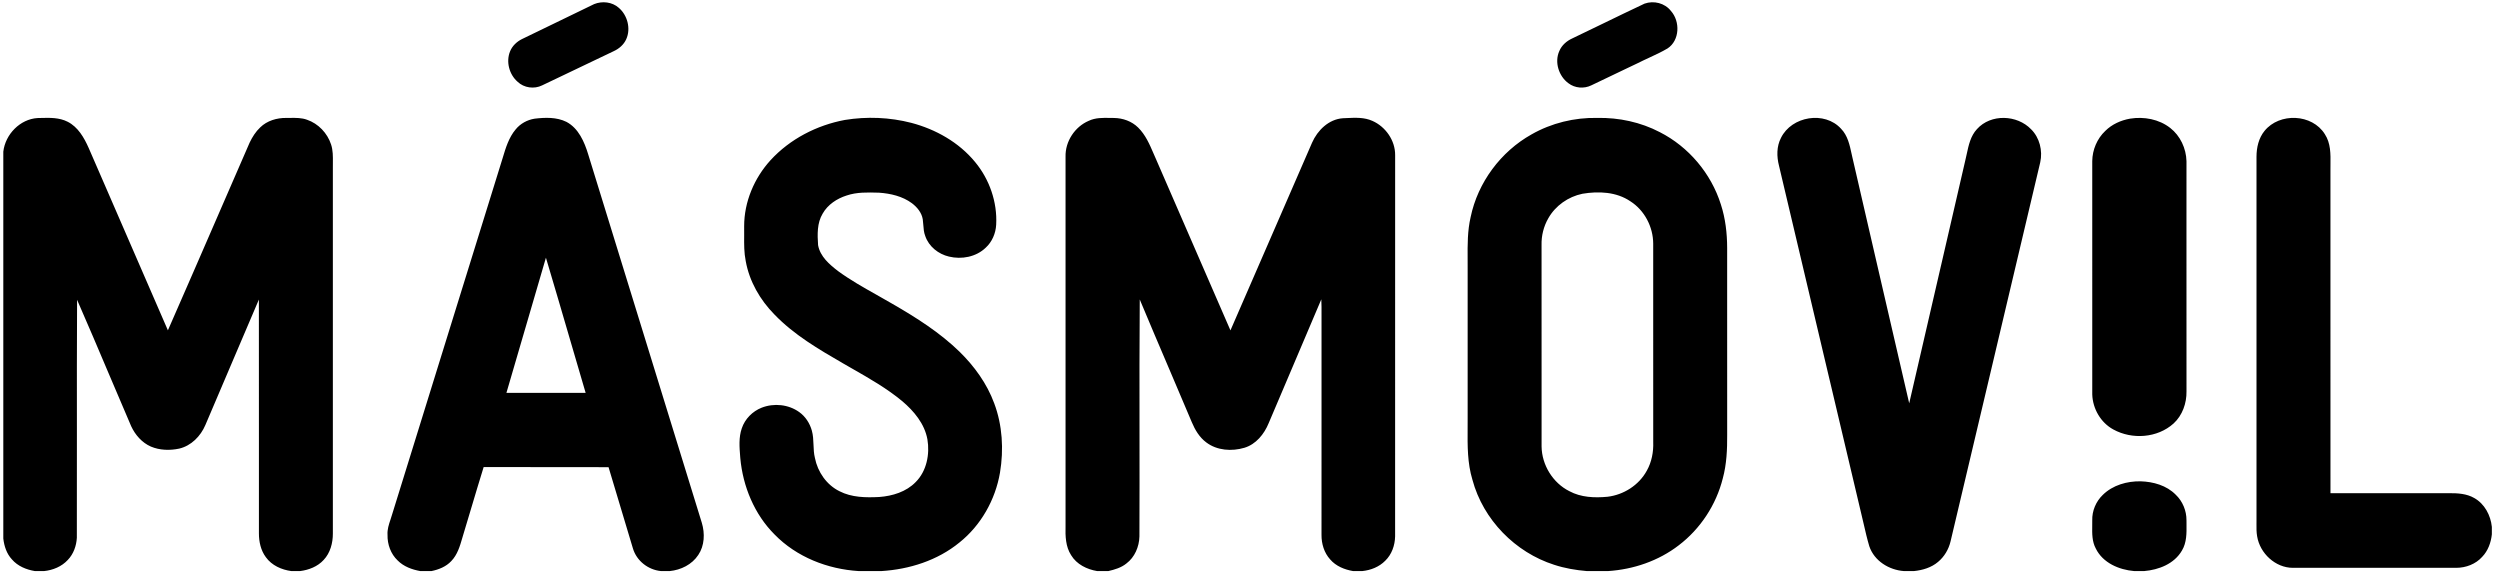 <svg
  width="270"
  height="62"
  viewBox="0 0 270 62"
  fill="none"
  xmlns="http://www.w3.org/2000/svg"
  role="img"
>
  <title>Logo MásMóvil</title>
  <path
    fill-rule="evenodd"
    clip-rule="evenodd"
    d="M180.461 1.183C179.798 0.327 178.607 0.039 177.614 0.391C176.106 1.098 174.606 1.827 173.106 2.555V2.555C172.006 3.09 170.906 3.624 169.8 4.151C169.205 4.422 168.668 4.885 168.409 5.506C167.858 6.711 168.352 8.237 169.393 8.992C170.091 9.529 171.083 9.603 171.866 9.216C173.011 8.663 174.159 8.116 175.307 7.569V7.569L175.31 7.567C175.833 7.318 176.355 7.07 176.877 6.821C177.28 6.616 177.689 6.427 178.099 6.237C178.775 5.924 179.45 5.611 180.094 5.232C181.416 4.367 181.474 2.317 180.461 1.183ZM66.827 0.842C66.114 0.203 65.038 0.092 64.172 0.441C62.797 1.111 61.42 1.777 60.042 2.443L60.042 2.443L60.04 2.444C58.814 3.036 57.588 3.629 56.363 4.225C55.809 4.503 55.32 4.962 55.085 5.553C54.629 6.67 55.001 8.047 55.896 8.826C56.59 9.496 57.697 9.646 58.553 9.219C59.369 8.83 60.184 8.44 61 8.051L61.003 8.05L61.017 8.043L61.019 8.042L61.019 8.042H61.02L61.02 8.042L61.02 8.042H61.02L61.02 8.041H61.02C62.772 7.206 64.524 6.37 66.274 5.53C66.854 5.267 67.371 4.825 67.636 4.228C68.151 3.082 67.761 1.638 66.827 0.842ZM0.357 16.381C0.573 14.499 2.177 12.864 4.051 12.749C4.165 12.747 4.279 12.744 4.394 12.741C5.379 12.714 6.398 12.687 7.301 13.147C8.422 13.709 9.082 14.863 9.577 15.98L11.442 20.27C13.674 25.404 15.907 30.538 18.133 35.676C19.968 31.496 21.786 27.309 23.605 23.122V23.121L23.605 23.121V23.121L23.605 23.121V23.121L23.605 23.121V23.12C24.723 20.546 25.841 17.971 26.963 15.398C27.254 14.794 27.616 14.216 28.105 13.757C28.848 13.031 29.9 12.726 30.912 12.737C31.057 12.738 31.202 12.736 31.348 12.734C31.961 12.727 32.58 12.719 33.163 12.934C34.374 13.347 35.361 14.378 35.759 15.611C35.964 16.235 35.957 16.891 35.951 17.544V17.544V17.544V17.545V17.545V17.545V17.546V17.546C35.949 17.704 35.948 17.862 35.949 18.019V57.61C35.954 58.64 35.671 59.716 34.956 60.472C34.297 61.195 33.348 61.558 32.405 61.676H31.465C30.414 61.535 29.352 61.07 28.713 60.177C28.166 59.444 27.962 58.51 27.963 57.604C27.962 54.398 27.963 51.192 27.963 47.986C27.964 42.775 27.965 37.565 27.959 32.354C26.912 34.788 25.876 37.226 24.839 39.664L24.839 39.665L24.838 39.666L24.838 39.667L24.838 39.667L24.837 39.668L24.837 39.669L24.837 39.67C23.954 41.745 23.071 43.822 22.183 45.895C21.668 47.113 20.647 48.147 19.354 48.45C18.345 48.663 17.256 48.638 16.294 48.23C15.339 47.812 14.607 46.978 14.167 46.031C13.349 44.135 12.543 42.234 11.736 40.332V40.332L11.736 40.332V40.332C10.61 37.676 9.484 35.02 8.325 32.379C8.298 37.179 8.301 41.98 8.305 46.78C8.308 50.547 8.311 54.313 8.299 58.08C8.25 58.959 7.933 59.842 7.321 60.475C6.659 61.194 5.71 61.578 4.759 61.676H3.77C2.844 61.524 1.918 61.147 1.287 60.414C0.72 59.807 0.448 58.98 0.357 58.16V16.381ZM57.734 12.818C58.879 12.682 60.112 12.637 61.175 13.161C62.48 13.851 63.118 15.32 63.53 16.685C65.575 23.313 67.619 29.942 69.663 36.57L69.757 36.876C71.771 43.407 73.785 49.938 75.798 56.468C76.139 57.606 76.096 58.929 75.416 59.932C74.734 60.976 73.533 61.557 72.33 61.676H71.391C70.013 61.547 68.753 60.585 68.352 59.219C67.469 56.299 66.589 53.379 65.723 50.455C63.581 50.446 61.441 50.448 59.3 50.449H59.299H59.299H59.299C56.944 50.451 54.589 50.453 52.235 50.441C51.763 51.964 51.306 53.493 50.85 55.021C50.575 55.941 50.3 56.862 50.022 57.781C49.992 57.88 49.964 57.979 49.934 58.079C49.673 58.98 49.403 59.911 48.739 60.596C48.176 61.201 47.388 61.513 46.598 61.676H45.39C44.498 61.516 43.599 61.191 42.945 60.529C42.202 59.826 41.827 58.785 41.853 57.762C41.814 57.187 41.994 56.649 42.173 56.113C42.24 55.913 42.307 55.714 42.363 55.512C44.895 47.344 47.429 39.176 49.962 31.008L49.963 31.006L49.964 31.004L49.965 31.002L49.965 31L49.966 30.998L49.966 30.996L49.967 30.994C51.407 26.352 52.847 21.71 54.287 17.068L54.294 17.044C54.617 15.969 54.952 14.854 55.684 13.984C56.194 13.35 56.944 12.945 57.734 12.818ZM56.751 35.39L56.749 35.397C56.062 37.74 55.375 40.083 54.694 42.428C56.324 42.429 57.953 42.429 59.584 42.429C60.806 42.429 62.027 42.428 63.249 42.429C62.714 40.614 62.184 38.797 61.653 36.981L61.653 36.98L61.653 36.98L61.652 36.979L61.652 36.978L61.652 36.978L61.652 36.977L61.651 36.975L61.651 36.974L61.651 36.974C60.76 33.925 59.869 30.876 58.96 27.833C58.229 30.352 57.491 32.869 56.753 35.386L56.752 35.386L56.752 35.387L56.752 35.388L56.752 35.388L56.752 35.389L56.751 35.39ZM91.245 12.954C93.625 12.566 96.091 12.666 98.427 13.269C101.05 13.963 103.554 15.361 105.308 17.495C106.857 19.36 107.722 21.823 107.587 24.272C107.539 25.205 107.141 26.125 106.456 26.752C105.418 27.754 103.854 28.043 102.49 27.711C101.355 27.447 100.313 26.633 99.928 25.491C99.775 25.104 99.745 24.692 99.716 24.28V24.28V24.28C99.702 24.077 99.686 23.875 99.657 23.676C99.537 22.959 99.045 22.372 98.49 21.95C97.466 21.193 96.186 20.898 94.944 20.811L94.838 20.808C93.698 20.776 92.531 20.742 91.435 21.114C90.394 21.445 89.405 22.088 88.849 23.067C88.233 24.081 88.274 25.328 88.353 26.474C88.57 27.702 89.578 28.558 90.504 29.273C91.823 30.238 93.243 31.037 94.664 31.835V31.835C95.244 32.161 95.822 32.487 96.394 32.823C98.959 34.302 101.49 35.904 103.632 37.986C105.231 39.556 106.592 41.425 107.374 43.556C108.265 45.926 108.414 48.547 108 51.037C107.499 53.985 105.935 56.742 103.619 58.591C101.24 60.538 98.204 61.491 95.187 61.676H92.743C89.389 61.471 86.034 60.17 83.644 57.714C81.479 55.546 80.23 52.541 79.953 49.481L79.939 49.306C79.858 48.29 79.773 47.238 80.113 46.261C80.453 45.239 81.276 44.42 82.256 44.032C83.579 43.514 85.157 43.669 86.32 44.507C86.987 44.981 87.458 45.712 87.679 46.505C87.819 47.003 87.838 47.516 87.858 48.029C87.877 48.508 87.894 48.989 88.011 49.457C88.308 50.979 89.277 52.37 90.662 53.051C91.986 53.734 93.511 53.749 94.96 53.675C96.388 53.569 97.871 53.121 98.898 52.059C100.075 50.882 100.435 49.059 100.16 47.444C99.852 45.759 98.702 44.393 97.443 43.326C95.79 41.954 93.927 40.89 92.069 39.829V39.829C91.721 39.63 91.373 39.431 91.028 39.231C88.412 37.716 85.754 36.166 83.632 33.958C82.089 32.391 80.932 30.393 80.538 28.196C80.356 27.296 80.362 26.38 80.37 25.464V25.464V25.464V25.464V25.463V25.463C80.373 25.122 80.377 24.78 80.369 24.439C80.364 21.801 81.461 19.232 83.21 17.309C85.32 15.004 88.219 13.521 91.245 12.954ZM119.881 12.736C119.099 12.721 118.302 12.706 117.581 13.05C116.09 13.683 115.034 15.27 115.079 16.926C115.08 30.226 115.082 43.526 115.079 56.827C115.05 57.892 115.082 59.034 115.678 59.954C116.278 60.956 117.39 61.492 118.493 61.676H119.698C120.387 61.517 121.09 61.313 121.652 60.856C122.548 60.183 123.031 59.053 123.058 57.936C123.075 54.121 123.071 50.306 123.067 46.491C123.061 41.775 123.056 37.059 123.093 32.343C124.145 34.864 125.217 37.377 126.29 39.889V39.891L126.292 39.893V39.895V39.896L126.294 39.898C127.105 41.799 127.916 43.699 128.718 45.604C129.065 46.434 129.548 47.238 130.272 47.776C131.435 48.663 133.032 48.763 134.391 48.361C135.64 47.989 136.531 46.89 137.017 45.701C137.837 43.765 138.662 41.831 139.486 39.896C140.561 37.374 141.634 34.852 142.702 32.326C142.729 32.879 142.728 33.433 142.725 33.987C142.725 34.245 142.723 34.503 142.725 34.761C142.725 37.827 142.725 40.894 142.725 43.961V43.961V43.961V43.961V43.962V44.012C142.726 48.596 142.726 53.181 142.723 57.765C142.713 58.721 143.009 59.706 143.657 60.416C144.283 61.15 145.213 61.519 146.136 61.676H147.125C148.04 61.582 148.952 61.228 149.61 60.555C150.308 59.881 150.654 58.895 150.672 57.926C150.673 52.045 150.673 46.163 150.673 40.281C150.672 32.438 150.672 24.596 150.675 16.753C150.691 15.165 149.635 13.677 148.222 13.057C147.348 12.661 146.379 12.707 145.441 12.752C145.298 12.759 145.154 12.766 145.012 12.771C143.501 12.889 142.298 14.059 141.701 15.414C140.613 17.913 139.527 20.412 138.441 22.911L138.435 22.926C136.587 27.178 134.741 31.43 132.888 35.681C130.2 29.505 127.515 23.327 124.832 17.149C124.749 16.966 124.669 16.78 124.589 16.594V16.593C124.153 15.581 123.709 14.551 122.917 13.774C122.227 13.09 121.261 12.752 120.308 12.741C120.165 12.741 120.023 12.738 119.881 12.736ZM172.516 12.735C170.045 12.682 167.557 13.286 165.399 14.519C162.094 16.37 159.604 19.694 158.825 23.461C158.487 24.926 158.494 26.43 158.504 27.927V27.927V27.928V27.928C158.506 28.273 158.507 28.618 158.506 28.962V45.08C158.507 45.481 158.506 45.885 158.503 46.289C158.49 48.149 158.477 50.024 159.023 51.816C160.184 56.144 163.661 59.659 167.842 60.995C168.988 61.373 170.177 61.574 171.375 61.676H173.665C176.4 61.5 179.112 60.583 181.306 58.892C183.635 57.122 185.344 54.531 186.062 51.663C186.477 50.136 186.546 48.538 186.535 46.961C186.532 41.918 186.533 36.874 186.533 31.831V26.788C186.53 25.198 186.348 23.599 185.856 22.088C184.801 18.723 182.362 15.851 179.265 14.275C177.189 13.189 174.841 12.691 172.516 12.735ZM167.213 23.582C167.986 22.205 169.38 21.241 170.898 20.927C172.639 20.632 174.571 20.711 176.083 21.742C177.599 22.706 178.54 24.497 178.546 26.311C178.548 29.167 178.548 32.023 178.546 34.88V34.927C178.546 39.196 178.546 43.466 178.548 47.735C178.588 48.806 178.382 49.898 177.856 50.832C177 52.406 175.349 53.444 173.61 53.65C172.218 53.78 170.748 53.728 169.486 53.044C167.715 52.159 166.515 50.225 166.491 48.216C166.491 45.581 166.491 42.945 166.491 40.31V40.309V40.309V40.309C166.491 35.696 166.491 31.082 166.488 26.469C166.462 25.463 166.713 24.452 167.213 23.582ZM198.836 13.907C197.074 11.953 193.495 12.54 192.344 14.893C191.866 15.816 191.876 16.902 192.13 17.89C193.944 25.582 195.765 33.274 197.584 40.966L197.589 40.983L197.609 41.072L197.629 41.151C198.74 45.854 199.853 50.557 200.965 55.26C201.073 55.699 201.176 56.139 201.276 56.58C201.462 57.39 201.648 58.2 201.885 58.995C202.423 60.591 204.023 61.56 205.624 61.676H206.706C207.636 61.58 208.583 61.305 209.311 60.684C209.985 60.125 210.455 59.332 210.659 58.473C212.274 51.648 213.889 44.824 215.503 37.999L215.505 37.99V37.986C217.118 31.166 218.731 24.346 220.346 17.526C220.625 16.272 220.277 14.868 219.362 13.965C217.843 12.383 215.01 12.274 213.513 13.942C212.828 14.678 212.614 15.669 212.407 16.635C212.357 16.866 212.308 17.095 212.253 17.318C211.383 21.081 210.516 24.843 209.648 28.606L209.642 28.633L209.637 28.652L209.632 28.671C208.489 33.633 207.344 38.596 206.194 43.557C205.001 38.442 203.822 33.323 202.643 28.203L202.64 28.19L202.637 28.178C201.775 24.428 200.911 20.678 200.042 16.93C200.019 16.827 199.995 16.722 199.973 16.618V16.617C199.764 15.647 199.545 14.633 198.836 13.907ZM244.572 14.134C246.189 12.142 249.712 12.281 251.084 14.492C251.721 15.46 251.707 16.633 251.692 17.759V17.762C251.691 17.952 251.688 18.141 251.689 18.328C251.689 23.318 251.689 28.309 251.689 33.3C251.689 39.955 251.689 46.609 251.691 53.264C255.965 53.265 260.24 53.265 264.514 53.264C265.431 53.26 266.395 53.31 267.215 53.785C268.328 54.403 268.992 55.645 269.12 56.905V57.709C269.026 58.601 268.702 59.494 268.074 60.141C267.373 60.928 266.317 61.32 265.288 61.325C259.397 61.324 253.503 61.324 247.612 61.325C245.749 61.319 244.069 59.767 243.769 57.916C243.692 57.478 243.696 57.035 243.7 56.593C243.7 56.459 243.702 56.325 243.702 56.191C243.702 43.102 243.702 30.013 243.702 16.924C243.704 15.935 243.937 14.907 244.572 14.134ZM230.056 12.813C231.546 12.574 233.174 12.868 234.386 13.82C235.467 14.662 236.106 16.027 236.14 17.408C236.14 19.577 236.14 21.747 236.138 23.917V24.509C236.138 30.428 236.138 36.347 236.141 42.267C236.164 43.548 235.697 44.869 234.747 45.736C233.001 47.311 230.264 47.498 228.239 46.382C226.884 45.651 226.009 44.141 225.964 42.59C225.964 39.092 225.964 35.593 225.964 32.094V31.795C225.964 26.996 225.964 22.198 225.963 17.4C225.976 16.181 226.487 14.973 227.367 14.142C228.093 13.419 229.061 12.987 230.056 12.813ZM227.103 53.448C228.18 52.387 229.726 51.956 231.195 51.982C232.559 52.026 233.99 52.422 234.979 53.429C235.721 54.132 236.148 55.16 236.14 56.193C236.14 56.328 236.141 56.465 236.143 56.603V56.605C236.154 57.584 236.167 58.599 235.651 59.457C234.817 60.903 233.139 61.541 231.57 61.676H230.494C228.865 61.539 227.113 60.804 226.346 59.242C225.937 58.486 225.948 57.627 225.96 56.785C225.963 56.59 225.966 56.397 225.963 56.205C225.931 55.172 226.367 54.152 227.103 53.448Z"
    fill="black"
  />
</svg>
